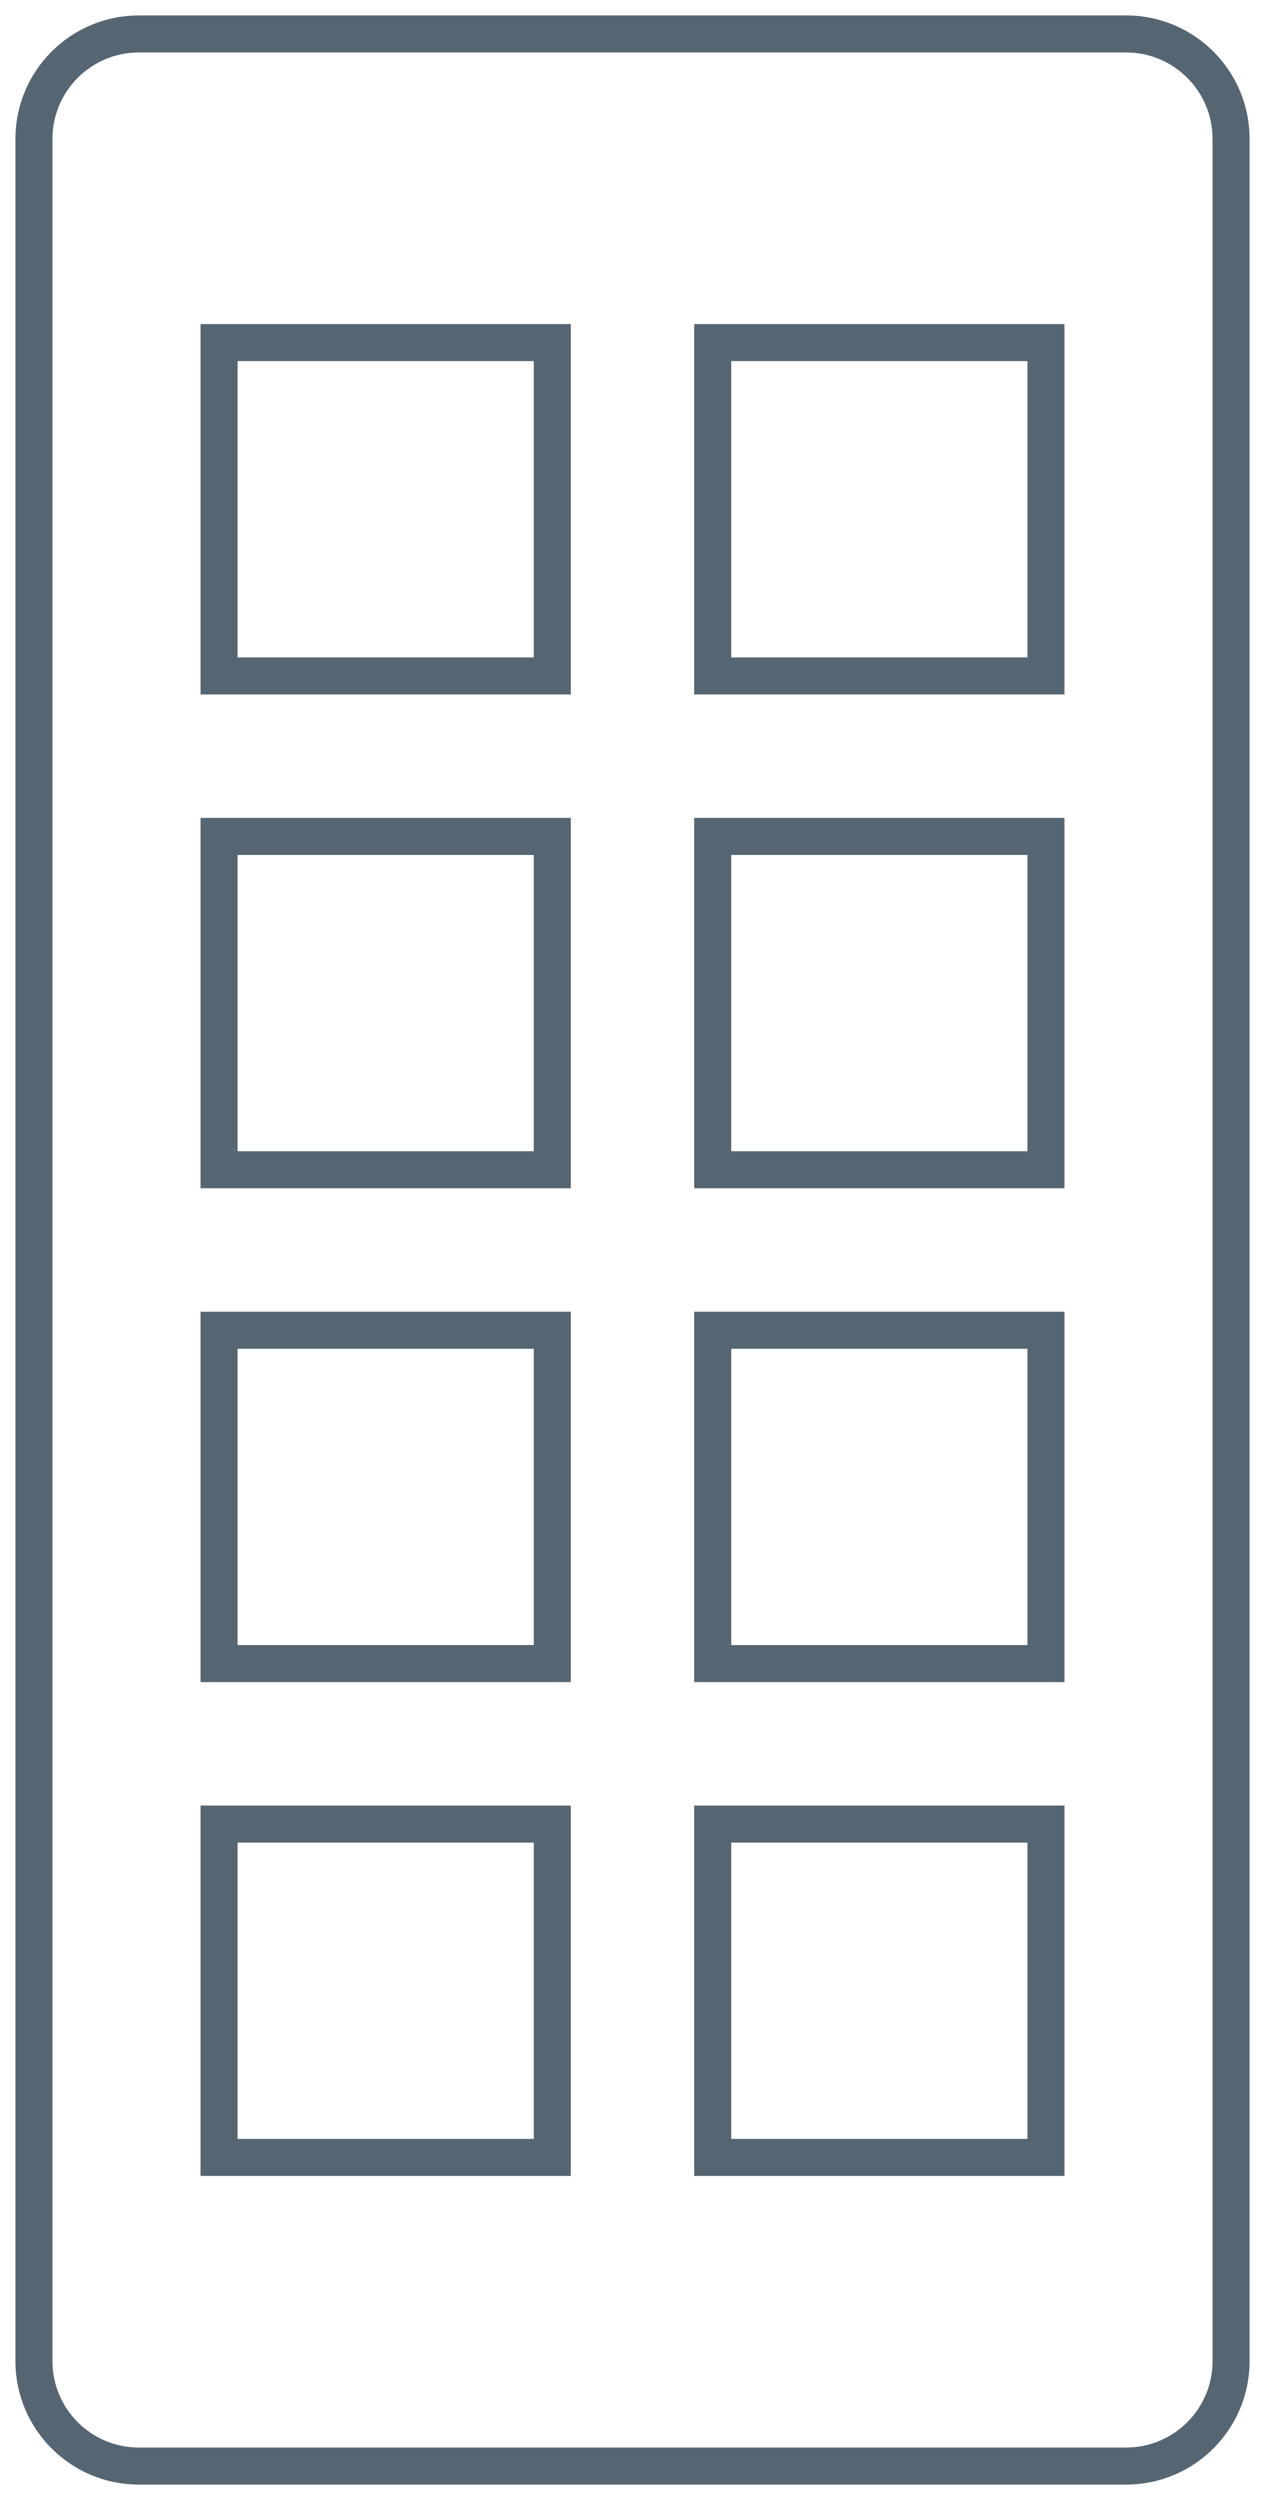 <svg width="41" height="81" viewBox="0 0 41 81" fill="none" xmlns="http://www.w3.org/2000/svg">
<path fill-rule="evenodd" clip-rule="evenodd" d="M6.5 10.5V22.5H18.5V10.5H6.5ZM17.3 11.7H7.7V21.3H17.3V11.7Z" fill="#556572"/>
<path fill-rule="evenodd" clip-rule="evenodd" d="M22.5 10.5H34.5V22.5H22.5V10.5ZM23.7 11.7H33.3V21.3H23.7V11.7Z" fill="#556572"/>
<path fill-rule="evenodd" clip-rule="evenodd" d="M6.5 26.5V38.5H18.5V26.5H6.5ZM17.3 27.7H7.7V37.3H17.3V27.7Z" fill="#556572"/>
<path fill-rule="evenodd" clip-rule="evenodd" d="M22.5 26.5H34.5V38.5H22.5V26.5ZM23.7 27.7H33.3V37.3H23.7V27.7Z" fill="#556572"/>
<path fill-rule="evenodd" clip-rule="evenodd" d="M6.5 42.5V54.5H18.5V42.5H6.5ZM17.3 43.7H7.7V53.3H17.3V43.7Z" fill="#556572"/>
<path fill-rule="evenodd" clip-rule="evenodd" d="M22.5 42.5H34.5V54.5H22.5V42.5ZM23.7 43.7H33.3V53.3H23.7V43.7Z" fill="#556572"/>
<path fill-rule="evenodd" clip-rule="evenodd" d="M6.5 58.5V70.5H18.5V58.5H6.5ZM17.3 59.7H7.7V69.3H17.3V59.7Z" fill="#556572"/>
<path fill-rule="evenodd" clip-rule="evenodd" d="M22.5 58.5H34.5V70.5H22.5V58.5ZM23.7 59.7H33.3V69.3H23.7V59.7Z" fill="#556572"/>
<path fill-rule="evenodd" clip-rule="evenodd" d="M4.5 0.5C2.291 0.5 0.5 2.291 0.5 4.5V76.5C0.5 78.709 2.291 80.5 4.5 80.5H36.5C38.709 80.5 40.5 78.709 40.5 76.5V4.5C40.5 2.291 38.709 0.5 36.5 0.5H4.5ZM36.5 1.7H4.5C2.954 1.7 1.7 2.954 1.7 4.5V76.5C1.7 78.046 2.954 79.3 4.5 79.3H36.5C38.046 79.3 39.3 78.046 39.3 76.5V4.5C39.3 2.954 38.046 1.7 36.5 1.7Z" fill="#556572"/>
</svg>
